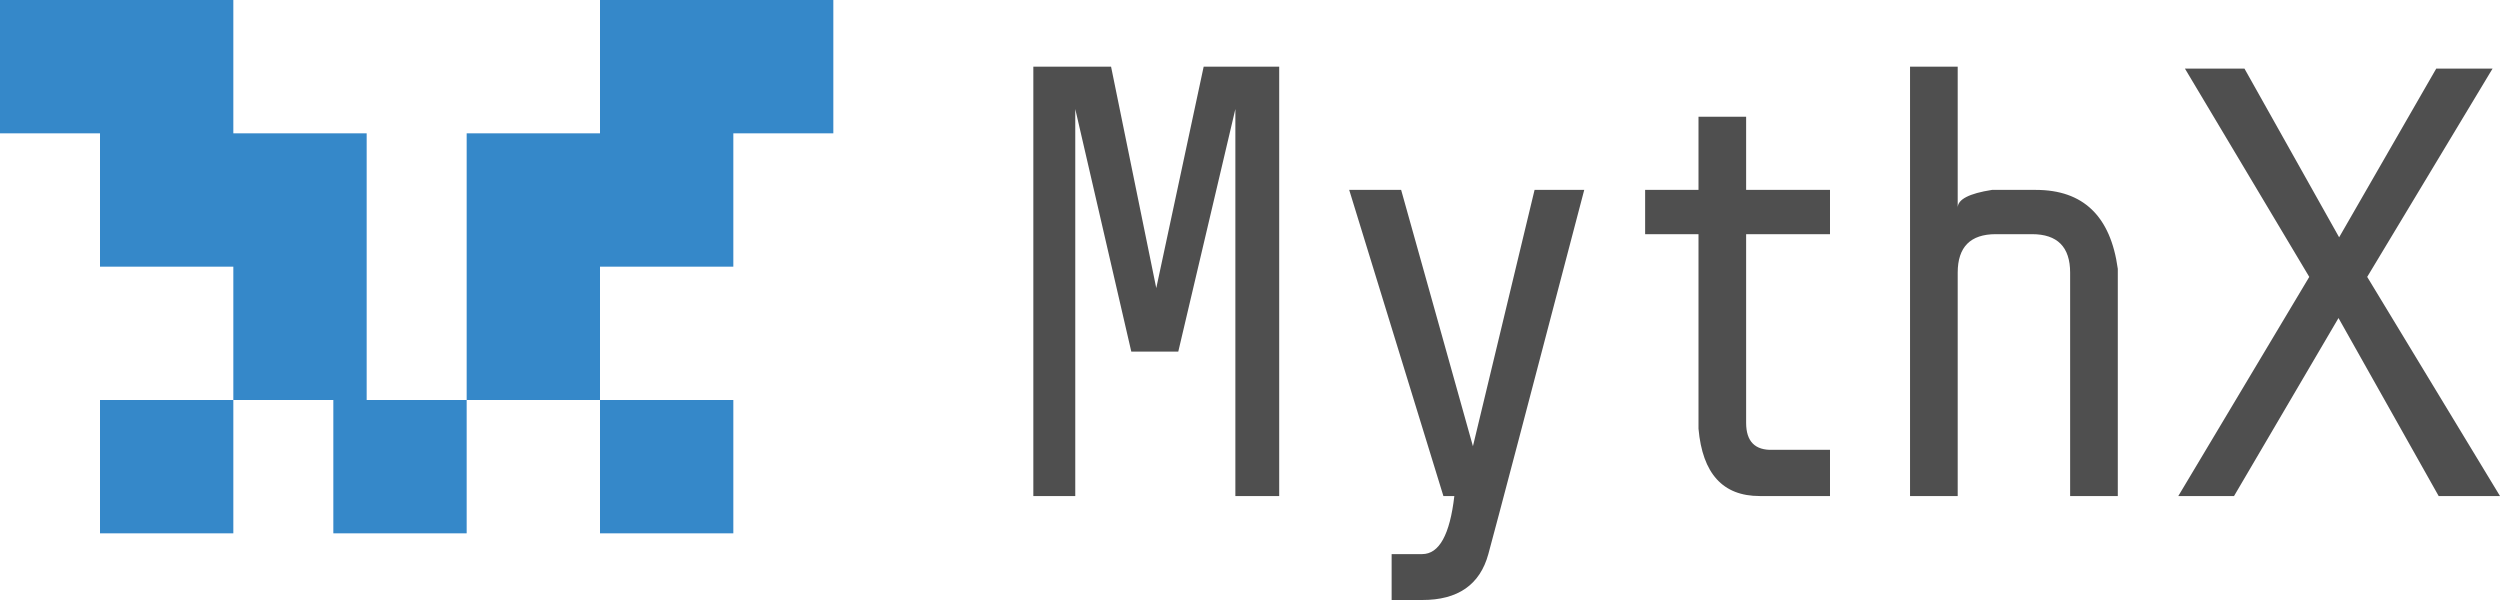 <?xml version="1.0" encoding="UTF-8"?>
<svg width="75px" height="18px" viewBox="0 0 75 18" version="1.1" xmlns="http://www.w3.org/2000/svg" xmlns:xlink="http://www.w3.org/1999/xlink">
    <g stroke="none" stroke-width="1" fill="none" fill-rule="evenodd">
        <g transform="translate(-9, -7)" fill-rule="nonzero">
            <path d="M40,9 L42.332,9 L43.688,15.643 L45.11,9 L47.376,9 L47.376,21.881 L46.061,21.881 L46.061,10.271 L44.348,17.549 L42.939,17.549 L41.258,10.271 L41.258,21.881 L40,21.881 L40,9 Z M49.476,12.697 L51.034,12.697 L53.188,20.387 L55.037,12.697 L56.527,12.697 C54.86,19.061 53.901,22.703 53.65,23.623 C53.398,24.543 52.737,25.002 51.665,25 L50.749,25 L50.749,23.623 C50.85,23.623 51.156,23.623 51.665,23.623 C52.175,23.623 52.496,23.042 52.63,21.881 L52.302,21.881 L49.476,12.697 Z M59.955,10.502 L61.384,10.502 L61.384,12.697 L63.9,12.697 L63.9,14.025 L61.384,14.025 C61.384,17.241 61.384,19.128 61.384,19.686 C61.384,20.244 61.651,20.514 62.185,20.495 L63.9,20.495 L63.9,21.881 C63.597,21.881 62.894,21.881 61.789,21.881 C60.685,21.881 60.074,21.208 59.955,19.861 L59.955,14.025 L58.354,14.025 L58.354,12.697 L59.955,12.697 L59.955,10.502 Z M66.301,9 L67.731,9 C67.73,11.013 67.73,12.423 67.731,13.231 C67.731,12.982 68.074,12.804 68.76,12.697 C69.198,12.697 69.637,12.697 70.075,12.697 C71.498,12.697 72.318,13.486 72.534,15.065 L72.534,21.881 L71.104,21.881 C71.104,18.184 71.104,15.951 71.104,15.18 C71.104,14.41 70.723,14.025 69.961,14.025 C69.999,14.025 69.637,14.025 68.874,14.025 C68.112,14.025 67.731,14.41 67.731,15.18 L67.731,21.881 L66.301,21.881 L66.301,9 Z M74.548,9.058 L76.334,9.058 L79.174,14.119 L82.087,9.058 L83.777,9.058 L80.016,15.307 L84,21.881 L82.16,21.881 L79.155,16.541 L76.021,21.881 L74.349,21.881 L78.278,15.307 L74.548,9.058 Z" id="Word" fill="#4F4F4F"></path>
            <path d="M27,19 L31,19 L31,23 L27,23 L27,19 Z M19,19 L23,19 L23,23 L19,23 L19,19 Z M12,19 L16,19 L16,23 L12,23 L12,19 Z M16,15 L20,15 L20,19 L16,19 L16,15 Z M16,11 L20,11 L20,15 L16,15 L16,11 L16,11 Z M12,11 L16,11 L16,15 L12,15 L12,11 L12,11 Z M12,7 L16,7 L16,11 L12,11 L12,7 L12,7 Z M9,7 L13,7 L13,11 L9,11 L9,7 Z M30,7 L34,7 L34,11 L30,11 L30,7 Z M27,7 L31,7 L31,11 L27,11 L27,7 Z M23,15 L27,15 L27,19 L23,19 L23,15 L23,15 Z M23,11 L27,11 L27,15 L23,15 L23,11 L23,11 Z M27,11 L31,11 L31,15 L27,15 L27,11 Z" id="Symbol" fill="#3588C9"></path>
        </g>
    </g>
</svg>

